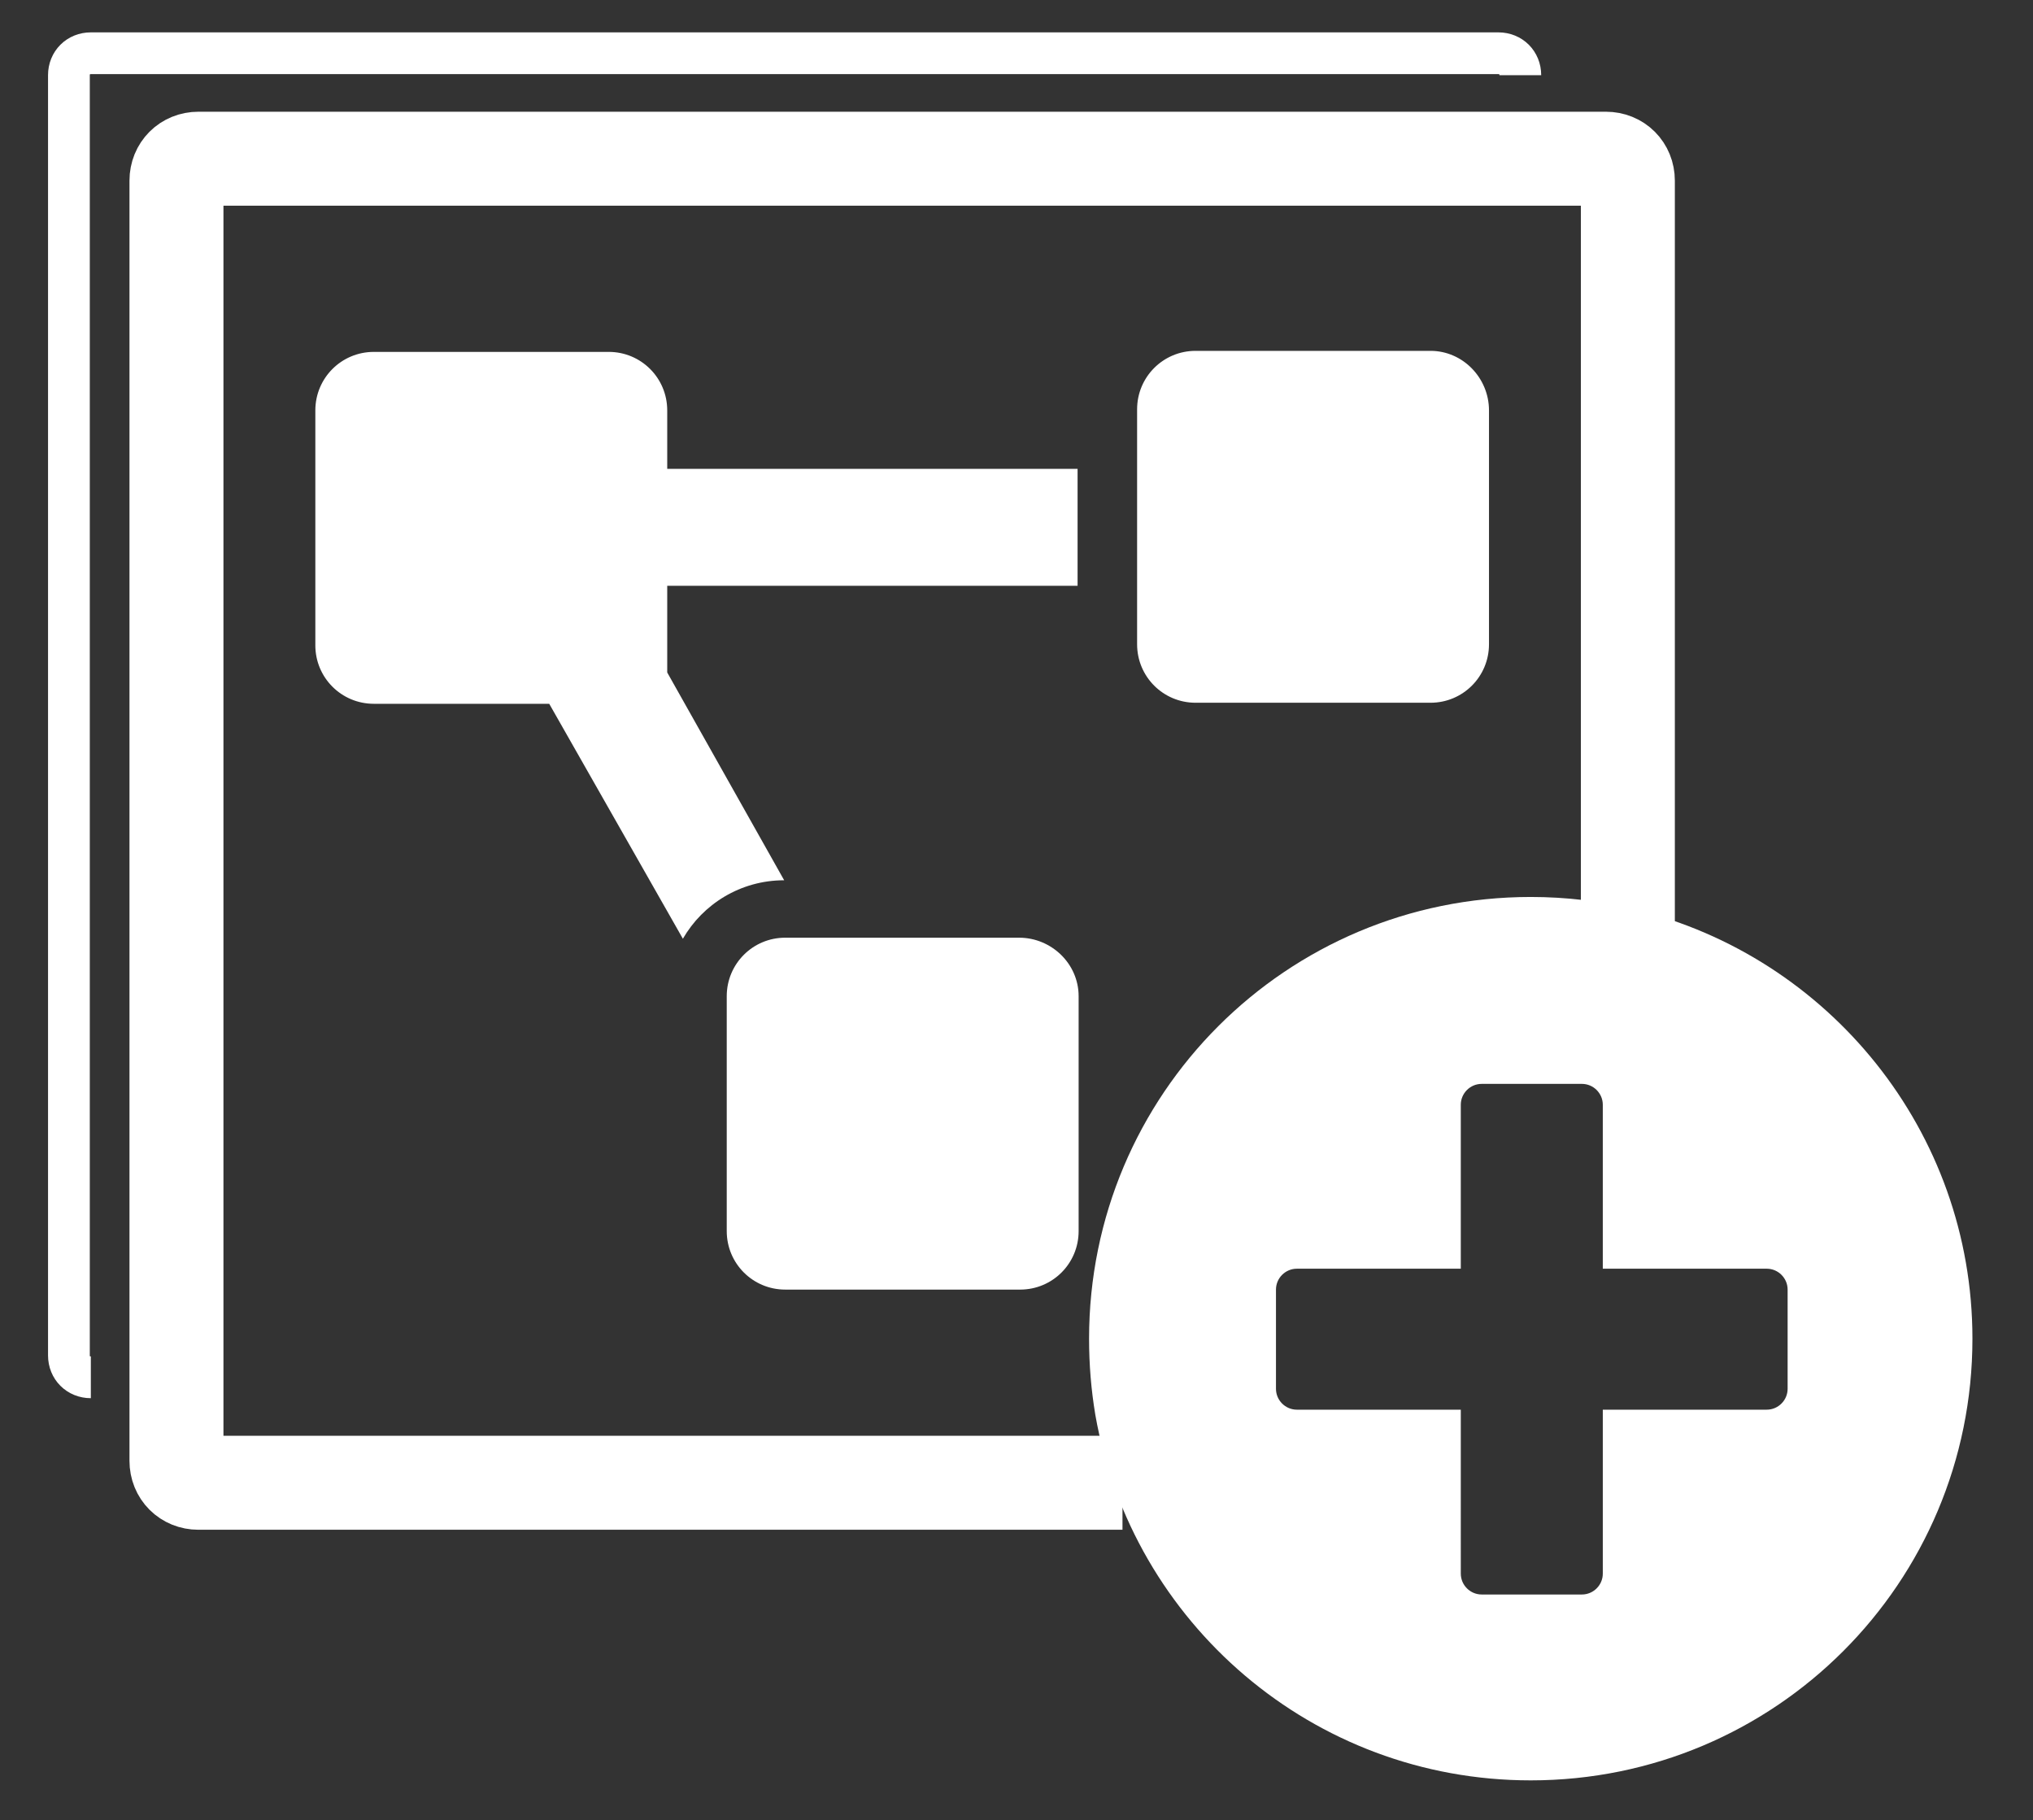 <?xml version="1.0" encoding="utf-8"?>
<!-- Generator: Adobe Illustrator 23.0.5, SVG Export Plug-In . SVG Version: 6.00 Build 0)  -->
<svg version="1.1" id="Layer_1_1_" xmlns="http://www.w3.org/2000/svg" xmlns:xlink="http://www.w3.org/1999/xlink" x="0px" y="0px"
	 viewBox="0 0 194.7 174.3" style="enable-background:new 0 0 194.7 174.3;" xml:space="preserve">
<rect x="0" y="0" width="194.7" height="174.3" fill="#333333" stroke="none"/>
<style type="text/css">
	.st0{fill:#FFFFFF;}
	.st1{fill:none;stroke:#FFFFFF;stroke-width:10;stroke-miterlimit:10;}
	.st2{fill:none;stroke:#FFFFFF;stroke-width:9;stroke-linecap:round;stroke-linejoin:round;stroke-miterlimit:10;}
	.st3{fill:none;stroke:#FFFFFF;stroke-width:9;stroke-miterlimit:10;}
	.st4{fill:none;stroke:#FFFFFF;stroke-width:4;stroke-miterlimit:10;}
</style>
<path class="st0" d="M-635.6,341v1.4c1.6-0.2,3.1-0.7,4.5-1.4H-635.6z M-637-38.2h-387c-6.6,0-12,5.4-12,12v356.7
	c0,6.6,5.4,12,12,12h232.8c-1.6-7.9-2.4-16-2.4-24.4c0-69.1,56-125,125-125c15.3,0,30,2.8,43.5,7.8v-227
	C-625-32.8-630.4-38.2-637-38.2z M-787.7,252c0,7.9-6.4,14.3-14.3,14.3H-859c-7.9,0-14.3-6.4-14.3-14.3V195
	c0-7.9,6.4-14.3,14.3-14.3h57.1c7.9,0,14.3,6.4,14.3,14.3V252z M-787.7,95h-99.9v21.2l28.7,50.2h-0.1c-10.5,0-19.6,5.8-24.6,14.3
	l-32.6-57.1H-959c-7.9,0-14.3-6.4-14.3-14.3V52.2c0-7.9,6.4-14.3,14.3-14.3h57.1c7.9,0,14.3,6.4,14.3,14.3v14.3h99.9V95z
	 M-687.8,109.3c0,7.9-6.4,14.3-14.3,14.3h-57.1c-7.9,0-14.3-6.4-14.3-14.3V52.2c0-7.9,6.4-14.3,14.3-14.3h57.1
	c7.9,0,14.3,6.4,14.3,14.3V109.3z"/>
<path class="st0" d="M-147-619.7c23.8,0,43.5-17.3,47.3-40h93.4l-10.3,10.3L-5.3-638l29.7-29.7l-29.7-29.7L-16.7-686l10.3,10.3
	h-93.4c-3.8-22.7-23.5-40-47.3-40c-26.5,0-48,21.5-48,48S-173.5-619.7-147-619.7z"/>
<path class="st0" d="M177-675.7h-52.7c-3.8-22.7-23.5-40-47.3-40c-26.5,0-48,21.5-48,48s21.5,48,48,48c23.8,0,43.5-17.3,47.3-40H177
	c46.3,0,84,37.7,84,84s-37.7,84-84,84H48.3L58.7-502l-11.3-11.3l-29.7,29.7L47.3-454l11.3-11.3l-10.3-10.3H177
	c55.1,0,100-44.9,100-100C277-630.8,232.1-675.7,177-675.7z"/>
<circle class="st0" cx="221" cy="-299.7" r="48"/>
<path class="st0" d="M-3-347.7c-26.5,0-48,21.5-48,48s21.5,48,48,48c23.8,0,43.5-17.3,47.3-40h93.4l-10.3,10.3l11.3,11.3l29.7-29.7
	l-29.7-29.7L127.3-318l10.3,10.3H44.3C40.5-330.4,20.8-347.7-3-347.7L-3-347.7z"/>
<path class="st0" d="M-103-291.7h16.7l-10.3,10.3l11.3,11.3l29.7-29.7l-29.7-29.7L-96.7-318l10.3,10.3H-103c-46.3,0-84-37.7-84-84
	s37.7-84,84-84h20.7c3.8,22.7,23.5,40,47.3,40c26.5,0,48-21.5,48-48s-21.5-48-48-48c-23.8,0-43.5,17.3-47.3,40H-103
	c-55.1,0-100,44.9-100,100S-158.1-291.7-103-291.7L-103-291.7z"/>
<g>
	<path class="st0" d="M354.7,319.5v48.3c0,11.5,5.1,18.1,13.8,18.1c30,0.1,59.9,0.1,89.8,0c0.3,0,0.6,0,0.9,0c0.4,0,0.8,0,1.3,0
		c1,0,1.9,0.1,2.9,0.2c0.5,0,1.1-0.1,1.6-0.1c0.8,0,1.6,0.1,2.4,0.2c0.3,0,0.5,0,0.8,0c0.5,0,1,0,1.5,0.1c0,0,0,0,0,0
		c1.1-0.1,2.1-0.2,3.2-0.2c12.5,0,25,0.1,37.5-0.1c1.7,0,3.4-1.7,5.1-2.5c-0.7-2.1-1.3-4.7-2.3-6.6c-1.9-3.1-4.1-6-6.3-8.5
		c-2.8-3.1-3.8-6.7-3.7-11.5c0.2-13.4,0.1-26.6,0.1-40c0-6.1-1-12.3-5.2-14.9c-0.6-0.4-1.1-0.8-1.6-1.3c-0.3-0.2-0.7-0.5-1-0.7
		c-0.2-0.1-0.4-0.3-0.6-0.4c-0.1,0-0.3-0.1-0.4-0.1c-0.2-0.1-0.4-0.1-0.6-0.2c-0.7-0.1-1.5-0.3-2.2-0.5c-0.6,0-1.3-0.1-1.9-0.2
		c-0.6,0.1-1.1,0.1-1.7,0.1c-0.5,0-0.9,0-1.4-0.1H370.4C359,298.6,354.7,304.3,354.7,319.5z M360.8,316.8c0-7.5,2.3-10.4,8-10.4
		h120.1c6.2,0,8.3,2.9,8.3,11.3c0.1,10.7,0.3,21.5-0.1,32.2c-0.4,10.1-0.4,19.9,7,26.4c0.1,0.2,0.1,0.5,0.3,1.3
		c-0.8,0.1-1.4,0.4-2,0.4c-44.9,0-89.6,0-134.5-0.1c-4.9,0-7-3.1-7-9.8C360.7,351,360.7,333.8,360.8,316.8z"/>
	<path class="st0" d="M443.7,351.1c-1.4,0.5-2.9,1.3-4.3,1.3c-1.3,0-2.7-0.8-3.7-1.7c-1.3-1.3-2-4.1-3.3-4.4
		c-3.2-0.7-6.7-0.6-9.9-0.1c-1.2,0.2-2,2.7-3.2,3.8s-2.8,1.7-4.2,2.5c-0.6-1.7-2-3.6-1.6-4.9c3.1-9,6.5-17.8,10-26.6
		c0.5-1.3,2.2-2.7,3.5-2.9c1.3-0.1,3.4,1.1,3.9,2.2c3.8,9.2,7.2,18.6,10.8,27.9c0.1,0.3,0.1,0.7,0.2,1
		C442.4,349.9,443,350.5,443.7,351.1z M430.9,338.9c-1.2-3.1-2.2-5.7-3.6-9.6c-1.5,3.8-2.5,6.5-3.7,9.6
		C426.3,338.9,428.3,338.9,430.9,338.9z"/>
	<path class="st0" d="M479.7,339.1c0,2.2,0,4.3,0,7.1c2.7,0,5.3-0.4,7.6,0.1c1.4,0.3,2.5,1.9,3.8,3c-1.2,1.1-2.3,3-3.6,3.2
		c-3.6,0.4-7.4,0.6-10.9,0c-1.5-0.2-3.6-2.6-3.6-4.1c-0.3-8.8-0.1-17.6-0.1-26.4c0-0.3-0.1-0.8,0.1-1c1.6-1.1,3.3-3,4.9-2.9
		c4.4,0.4,9.4-2.4,12.9,2.1c0.3,0.4-1.4,3.2-2.8,4c-1.3,0.7-3.2,0.3-4.9,0.2c-2.9-0.2-3.8,1-3.8,3.8c0,2.6,0.6,4,3.6,3.9
		c2.7,0,7.1-1.4,7.2,3c0.1,4.8-4.5,3-7.3,3.5C481.9,338.7,481,338.9,479.7,339.1z"/>
	<path class="st0" d="M395.7,332.1c2.6,0,5-0.3,7.2,0.1c1.3,0.3,2.3,1.8,3.5,2.8c-1.2,1.2-2.1,3-3.5,3.4c-2.1,0.6-4.5,0.2-7.1,0.2
		c0,2.8,0,4.9,0,7.7c2.7,0,5.2-0.4,7.6,0.1c1.4,0.3,2.5,1.9,3.8,3c-1.2,1.1-2.3,3-3.6,3.2c-3.6,0.4-7.4,0.6-10.9,0
		c-1.4-0.2-3.5-2.6-3.6-4.1c-0.3-8.6-0.2-17.3-0.1-26c0-0.3-0.1-0.8,0.1-1c1.5-1.2,3.1-3.4,4.5-3.3c4.5,0.4,9.7-2.5,13.4,2.1
		c0.2,0.3-1.9,3.5-3.4,3.9c-2.3,0.7-4.9,0.2-7.7,0.2C395.7,327.1,395.7,329.3,395.7,332.1z"/>
	<path class="st0" d="M454.7,338.8c1.9-5.7,3.5-11.5,5.7-17c0.7-1.6,3.1-2.5,4.7-3.8c0.5,1.9,1.8,3.9,1.3,5.5
		c-2.5,8.4-5.3,16.8-8.3,25.1c-0.6,1.6-2.7,3.9-3.8,3.8c-1.6-0.3-3.7-2.1-4.3-3.8c-3.1-8.2-6-16.5-8.6-25c-0.5-1.6,0.7-3.7,1.1-5.6
		c1.7,1.2,4.1,2,4.8,3.6c2.4,5.6,4.2,11.4,6.2,17.2C453.9,338.9,454.3,338.9,454.7,338.8z"/>
	<path class="st0" d="M373.1,346.3c2.6,0,4.6-0.4,6.2,0.1c1.4,0.5,2.4,2.1,3.6,3.2c-1.1,1.1-2.1,2.9-3.3,3c-3.1,0.4-6.4,0.6-9.4,0
		c-1.5-0.3-3.5-2.7-3.5-4.3c-0.3-8.8-0.3-17.6,0-26.4c0-1.4,2.1-2.7,3.2-4.1c1.1,1.4,3,2.8,3.1,4.2
		C373.3,329.9,373.1,337.7,373.1,346.3z"/>
	<path class="st0" d="M456.9,235.6c-0.2-9.8-7.6-17-17.4-17.1c-23.3-0.2-46.7-0.2-70,0c-10.1,0-17.4,7.5-17.4,17.5
		c-0.1,44.3-0.1,88.7,0,133c0,9.8,7.3,17.2,17.1,17.3c23.5,0.2,47,0.2,70.5,0c5.1-0.1,9.5-1.9,12.5-5.4c-0.2,0-0.3,0-0.5-0.1
		c-0.9-0.2-1.6-0.4-2.3-0.5c-0.7,0-1.4-0.1-2.1-0.2c-1.4-0.2-2.7-0.5-3.9-1.1c-1.2,0.4-2.6,0.6-4.3,0.6c-11.3,0.2-22.7,0.1-34,0.1
		c-11.7,0-23.3,0-35-0.1c-6.9-0.1-11.1-4.1-11.2-10.8c-0.2-16.9-0.1-33.7-0.1-50.5c-3.1-4.8-1-11.9,5.4-14.5
		c5.8-2.3,13.8-0.9,19.9-1c4.9,0,9.8-0.3,14.7-0.4c-3.8-0.3-7.6-0.1-11.8-0.1v-13.4c0-0.3,0.1-0.7,0.2-1c2.1-8.1,9.2-11.5,21.6-10.4
		c7.6,0.7,12.9,6.1,13.3,13.7c0.2,4.3,0.6,8-4.6,10.5c1.2-0.3,2.5-0.4,3.8-0.4c1.2,0,2.3,0.1,3.4,0.3c1.3-0.3,2.5-0.5,3.8-0.7
		c1-0.8,2.1-1.5,3.2-2h-2.3c-3.3-23.3-7.9-28.1-26.3-28.1c-6-0.1-11.4,1.3-16.1,5.4c-7.9,7-7,16.4-7,25.7H359
		c-0.1-1.5-0.3-2.7-0.3-3.8c0-20.2-0.1-40.3,0-60.5c0.1-8.9,3.9-12.7,12.9-12.7h65.5c9.4,0.1,13.1,3.7,13.1,13
		c0.1,16.2,0,32.3,0.2,48.5c0.1,1.6,2,3.3,3,4.9c1.2-1.6,3.4-3.2,3.4-4.9C457.1,269.6,457.2,252.6,456.9,235.6z"/>
	<path class="st0" d="M404.3,239.5c12.2-0.1,14,1.2,14,10c0,11.1-5,17.6-13.6,17.7c-8.4,0.1-14-6.4-14-16.4
		C390.7,240.6,391.9,239.6,404.3,239.5z M397.5,246.6c0.2,4.8-1.8,9.9,3.4,12.7c1.9,1,5.4,1,7.3-0.1c5-2.9,3.4-7.9,3.2-12.7
		C406.7,246.6,402.4,246.6,397.5,246.6z"/>
</g>
<path class="st0" d="M294-181.8c0-1,0-1.7,0-2.3c0-7.3,0-14.6,0-21.9c0.1-9.9,7.4-18,16.8-18.8c10.5-0.9,19.2,5.5,21.1,15.5
	c0.2,1.3,0.2,2.7,0.3,4.1c0,7,0,14.1,0,21.1c0,0.7,0,1.4,0,2.4c0.9,0,1.7,0,2.4,0c18.9,0,37.9,0.2,56.8-0.1
	c6.7-0.1,11.9,4.6,11.8,11.7c-0.2,20.8-0.1,41.6-0.1,62.4c0,2.1,0.6,3.6,2,5.1c11.7,12.8,14.3,31.5,6.5,46.9
	c-13.7,27.5-51.1,31.5-70.3,7.7c-0.9-1.1-1.8-1.5-3.2-1.5c-34.4,0-68.8-0.1-103.1,0.1c-6.4,0-11.8-4.3-11.7-11.8
	c0.2-36.4,0.1-72.9,0.1-109.3c0-5.7,3-9.8,8.2-10.9c0.9-0.2,1.9-0.2,2.9-0.2c19.1,0,38.1,0,57.2,0C292.3-181.8,293-181.8,294-181.8z
	 M397.6-109.7c0-0.8,0-1.4,0-2.1c0-19.5,0-39,0-58.5c0-4.1-1.5-5.6-5.6-5.6c-19.1,0-38.3,0-57.4,0c-0.7,0-1.4,0-2.2,0
	c0,3.9,0,7.5,0,11.1c0,2.1-1,3.2-3,3.2c-10.7,0-21.5,0-32.2,0c-2,0-2.9-1-3-3.1c-0.1-3,0-6.1,0-9.1c0-0.7-0.1-1.4-0.1-2.1
	c-0.9,0-1.6,0-2.3,0c-19,0-38,0-57,0c-4.2,0-5.7,1.5-5.7,5.7c0,36.3,0,72.6-0.1,108.9c0,4.1,1.9,6.2,6.3,6.2c33.2,0,66.4,0,99.6,0
	c0.5,0,1.1-0.1,1.6-0.1c-7.8-18.3-5.9-35.2,8.4-49C360.6-119.3,378.6-119.9,397.6-109.7z M410.1-74.4c0-19.8-16.3-36.2-36.1-36.2
	c-19.9,0-36.3,16.3-36.2,36.3c0,19.8,16.4,36.1,36.2,36.1C393.8-38.2,410.1-54.6,410.1-74.4z M326.2-167.6c0.1-0.4,0.1-0.7,0.1-1
	c0-12.7,0.1-25.4-0.1-38.1c0-1.9-0.7-3.8-1.5-5.5c-2.7-5.3-8.8-8-14.6-6.6c-6,1.5-10.3,6.7-10.3,12.9c-0.1,12.4,0,24.8,0,37.2
	c0,0.4,0.1,0.7,0.1,1.1C308.7-167.6,317.4-167.6,326.2-167.6z"/>
<path class="st0" d="M-87.7,441.5c-3.6-0.7-7.3-0.8-11.7-1.2c20.4-10.4,24.6-29.1,21.3-42.3c-3.9-15.4-16.8-26.6-32.2-27.7
	c-16.7-1.2-31.4,7.8-37.2,22.8c-3.5,9.1-3.5,18.2,0.2,27.2c3.7,9.1,10.4,15.4,19,20c-1.4,0.4-2.6,0.3-3.8,0.4
	c-20.1,0.7-36.4,13.6-40.5,32.6c-1.2,5.6-1,11.6-1.1,17.4c-0.2,6.9,1.4,8.4,8.2,8.4h56.8c0.4-4,1.3-7.8,2.7-11.4h-55.8
	c-3.8-16,8.8-34.2,25.4-35.2c14.8-0.9,29.8-0.9,44.6,0c6.8,0.4,13,3.6,17.5,8.5c2.7-0.5,5.6-0.8,8.5-0.8c1.9,0,3.8,0.1,5.6,0.4
	C-66,450.9-75.6,444-87.7,441.5z M-114.2,431.7c-13.9-0.1-25.3-11.7-25.1-25.5c0.2-13.9,11.3-24.8,25.3-24.8s25.2,11.2,25.2,25.2
	C-88.9,420.7-100.2,431.8-114.2,431.7z"/>
<circle class="st1" cx="-66.3" cy="503.6" r="43.3"/>
<polygon class="st2" points="-131.4,861.5 -141.4,766.2 -46.6,852.6 "/>
<polygon class="st3" points="-141.9,766.5 -368.6,766.5 -368.6,1165.5 -46.1,1165.5 -46.1,851.7 "/>
<circle class="st2" cx="-336.5" cy="1108" r="95.5"/>
<circle class="st0" cx="-347" cy="1108" r="21.7"/>
<path class="st0" d="M471.4,109.8c3,0,5.1,1.4,6.4,3.3c0.3,0,0.5,0,0.8,0c0.6,0,1.2,0.1,1.7,0.2v-87c-0.3-0.7-0.4-1.5-0.8-2.2
	c-1.2-2.3-3.1-3.8-5.7-3.9c-4.8-0.1-9.7-0.1-14.5-0.1c-0.1,0-0.2,0-0.4,0.1c0,0.3,0,0.6,0,0.9c-0.1,2.8,0.1,5.6-0.2,8.4
	c-0.7,6.9-6.6,12.9-13.5,14C436,45,427.7,39.3,426,30.1c-0.2-1.1-0.2-2.2-0.3-3.3c0-2.2,0-4.4,0-6.6H383c0,0.3,0,0.6,0,0.8
	c0,2.1,0,4.3,0,6.4c-0.1,8.3-6.4,15.4-14.9,16.3c-8.8,0.9-16.7-5.2-18.1-13.8c-0.4-2.8-0.2-5.7-0.3-8.6c0-0.4,0-0.8,0-1.2h-0.9
	c-4.3,0-8.6,0-12.9,0c-3.9,0-6.5,2.1-7.4,5.9c0,0.1-0.1,0.1-0.1,0.2v120.5c0.4,1.7,1.1,3.2,2.4,4.4c1.1,1,2.4,1.4,3.8,1.8h96.5
	c-0.8-0.7-1.3-1.5-1.6-2.5c-0.5-0.9-0.7-2-0.7-3.1c0-0.2,0-0.3,0-0.5c0.1-0.7,0.2-1.5,0.3-2.2c0-0.1,0-0.2,0-0.2
	c0.4-1.3,0.9-2.3,1.7-3.3h-90.6V50.7h128.2v59.6C469.3,110,470.3,109.8,471.4,109.8z"/>
<path class="st0" d="M367.3,1.1c0.3,0.1,0.7,0.2,1,0.3c3,0.9,5.1,3.5,5.1,6.6c0,6.5,0.1,12.9,0,19.4c0,3.9-3.2,6.9-7.1,6.9
	c-3.9,0-7.1-3.1-7.1-7c0-6.4,0-12.8,0-19.2c0-3.4,2.4-6.1,5.7-6.8c0.2,0,0.3-0.1,0.5-0.2C366.1,1.1,366.7,1.1,367.3,1.1z"/>
<path class="st0" d="M443.2,1.1c0.3,0.1,0.7,0.2,1,0.3c3,0.9,5.1,3.5,5.1,6.6c0,6.5,0.1,12.9,0,19.4c0,3.9-3.2,6.9-7.1,6.9
	c-3.9,0-7.1-3.1-7.1-7c0-6.4,0-12.8,0-19.2c0-3.4,2.4-6.1,5.7-6.8c0.2,0,0.3-0.1,0.5-0.2C442,1.1,442.6,1.1,443.2,1.1z"/>
<path class="st0" d="M-491.1,626.3h-147.3c-11.1,0-20.1,9-20.1,20.1v147.3c0,11.1,9,20.1,20.1,20.1h147.3c11.1,0,20.1-9,20.1-20.1
	V646.4C-471,635.3-480,626.3-491.1,626.3z M-504.4,731.8c0,2.8-2.3,5-5,5H-548v38.5c0,2.8-2.3,5-5,5h-23.4c-2.8,0-5-2.3-5-5v-38.5
	H-620c-2.8,0-5-2.3-5-5v-23.4c0-2.8,2.3-5,5-5h38.5v-38.5c0-2.8,2.3-5,5-5h23.4c2.8,0,5,2.3,5,5v38.5h38.5c2.8,0,5,2.3,5,5V731.8z"
	/>
<path class="st0" d="M97.6,89.8H75.2c-3.1,0-5.6,2.5-5.6,5.6v22.5c0,3.1,2.5,5.6,5.6,5.6h22.5c3.1,0,5.6-2.5,5.6-5.6V95.4
	C103.3,92.3,100.7,89.8,97.6,89.8z M63.9,39.3c0-3.1-2.5-5.6-5.6-5.6H35.8c-3.1,0-5.6,2.5-5.6,5.6v22.5c0,3.1,2.5,5.6,5.6,5.6h16.8
	l12.8,22.5c1.9-3.3,5.5-5.6,9.7-5.6h0L63.9,64.4v-8.3h39.3V44.9H63.9V39.3z M137,33.6h-22.5c-3.1,0-5.6,2.5-5.6,5.6v22.5
	c0,3.1,2.5,5.6,5.6,5.6H137c3.1,0,5.6-2.5,5.6-5.6V39.3C142.6,36.2,140.1,33.6,137,33.6z"/>
<path class="st3" d="M107.5,142H19c-1.2,0-2.1-0.9-2.1-2.1V17.3c0-1.2,0.9-2.1,2.1-2.1h134.8c1.2,0,2.1,0.9,2.1,2.1v72.2"/>
<path class="st4" d="M8.7,131.9c-1.2,0-2.1-0.9-2.1-2.1V7.2c0-1.2,0.9-2.1,2.1-2.1h134.8c1.2,0,2.1,0.9,2.1,2.1"/>
<path class="st0" d="M156.6,87.1c-3.2-0.8-6.6-1.2-10-1.2c-23.4,0-42.3,18.9-42.3,42.3c0,2.5,0.2,4.9,0.6,7.3
	c3.5,19.9,20.8,35,41.7,35c23.4,0,42.3-18.9,42.3-42.3C188.9,108.3,175.1,91.6,156.6,87.1z M171.2,133c0,1.1-0.9,2-2,2h-15.7v15.7
	c0,1.1-0.9,2-2,2h-9.6c-1.1,0-2-0.9-2-2V135h-15.7c-1.1,0-2-0.9-2-2v-9.5c0-1.1,0.9-2,2-2h15.7v-15.7c0-1.1,0.9-2,2-2h9.6
	c1.1,0,2,0.9,2,2v15.7h15.7c1.1,0,2,0.9,2,2V133z"/>
<path class="st0" d="M-168.2,67.4c-6.9,0-13.6,0-20.3,0c-2.7,0-5.3,0-8,0c-7.6-0.1-13.5-5.8-13.5-13.4c0-36,0-72.1,0-108.1
	c0-7.5,5.7-13.2,13.3-13.3c9.5-0.1,19,0,28.5,0c31.1,0,62.2,0,93.3,0c9.4,0,14.7,5.3,14.7,14.7c0,35.3,0,70.5,0,105.8
	c0,8.9-5.6,14.4-14.4,14.4c-8.2,0-16.5,0-24.7,0c-0.8,0-1.7,0-2.5,0c-1.5-22.9-20.4-33.4-35-32.5C-150.2,35.7-166.8,45.4-168.2,67.4
	z M-116.5,23.7c-11.9,0-23.7,0-35.6,0c-0.7,0-1.6-0.2-2.1,0.1c-0.9,0.6-2,1.5-2.1,2.4c0,0.8,1.1,1.8,2,2.4c0.5,0.3,1.4,0.1,2.1,0.1
	c23.7,0,47.4,0,71.1,0c0.6,0,1.4,0.2,1.8-0.1c0.9-0.7,2.1-1.5,2.3-2.4c0.3-1.5-0.9-2.3-2.4-2.5c-0.6-0.1-1.3,0-1.9,0
	C-93,23.7-104.8,23.7-116.5,23.7z M-116.5-48.9c-11.9,0-23.9,0-35.8,0c-0.6,0-1.4-0.2-1.8,0.1c-0.8,0.6-2,1.5-2.1,2.3
	c0,0.8,1.1,1.8,1.9,2.5c0.5,0.3,1.4,0.1,2.1,0.1c23.7,0,47.4,0,71.1,0c0.6,0,1.4,0.2,1.8-0.1c0.9-0.6,2.2-1.5,2.4-2.4
	c0.3-1.5-0.9-2.4-2.4-2.5c-0.6-0.1-1.3,0-1.9,0C-93-48.9-104.7-48.9-116.5-48.9z M-116.6-7c11.8,0,23.7,0,35.5,0
	c0.7,0,1.6,0.2,2.1-0.1c0.9-0.6,2.1-1.5,2.1-2.3c0-0.8-1.1-1.8-2-2.4c-0.5-0.3-1.4-0.1-2.1-0.1c-23.8,0-47.6,0-71.3,0
	c-0.6,0-1.4-0.2-1.8,0.1c-0.9,0.6-1.9,1.4-2.1,2.3c-0.3,1.4,0.8,2.3,2.2,2.5c0.6,0.1,1.3,0,1.9,0C-140.3-7-128.5-7-116.6-7z
	 M-176.5,29.6c2.4,2.4,4.5,4.5,6.6,6.6c1.2,1.2,2.6,2.1,4.1,0.6c1.5-1.4,0.8-2.8-0.5-4.1c-2.2-2.1-4.4-4.2-6.6-6.3
	c2.4-2.5,4.5-4.7,6.7-6.8c1.1-1,1.6-2.1,0.9-3.5c-0.8-1.7-2.7-1.8-4.4,0c-2.2,2.2-4.3,4.4-6.5,6.7c-2.4-2.4-4.5-4.5-6.6-6.6
	c-1.2-1.3-2.6-2.1-4.1-0.6c-1.5,1.4-0.8,2.9,0.5,4.1c2.2,2.1,4.5,4.2,6.9,6.4c-2.6,2.5-4.8,4.6-6.9,6.8c-1.3,1.2-1.9,2.6-0.4,4.1
	c1.4,1.3,2.7,0.7,3.9-0.5C-180.9,34.1-178.7,31.9-176.5,29.6z M-185.3-5.3c-1.5-1.7-2.7-3-3.9-4.3c-1.1-1.1-2.4-1.1-3.5,0
	c-1.1,1.1-1,2.3,0,3.4c1.9,2,3.8,4,5.9,5.7c0.7,0.6,2.7,0.6,3.3,0c6.1-5.8,12-11.8,17.9-17.7c1.1-1.1,1.1-2.5-0.1-3.5
	c-1.1-1-2.3-0.8-3.4,0.1c-0.4,0.3-0.7,0.7-1,1C-175.1-15.7-180-10.7-185.3-5.3z M-185.4-38.6c-1.4-1.5-2.5-2.9-3.8-4.1
	c-1.1-1.1-2.4-1.3-3.6-0.2c-1.3,1.2-1.1,2.5,0.1,3.7c1.6,1.7,3.3,3.4,5,5c1.9,1.8,2.8,1.8,4.8-0.1c1.6-1.5,3.1-3.1,4.7-4.7
	c4-4,8-8,12-12c1.2-1.2,1.7-2.6,0.5-3.9c-1.3-1.4-2.7-0.9-3.9,0.3c-0.5,0.6-1.1,1.1-1.7,1.7C-175.8-48.2-180.4-43.6-185.4-38.6z"/>
<path class="st0" d="M-107.2,68.1c-0.1,15.4-12.7,27.9-28,27.7c-15.8-0.1-28.1-12.6-27.9-28.3c0.2-15.6,12.8-28,28.2-27.8
	C-119.3,40-107.1,52.5-107.2,68.1z M-132.7,64.2c0-3.5,0-6.8,0-10c0-3.1-0.7-4.4-2.5-4.2c-2.8,0.2-2.4,2.4-2.4,4.3
	c0,3.3,0,6.5,0,9.9c-4.1,0-7.8,0-11.5,0c-1.5,0-2.6,0.7-2.7,2.3c-0.1,1.8,1,2.5,2.6,2.7c0.6,0.1,1.3,0,1.9,0c3.1,0,6.2,0,9.5,0
	c0,1,0.1,1.8,0.1,2.5c0,2.9,0,5.8,0,8.7c0,1.7,0.7,2.8,2.4,2.9c1.7,0,2.5-1.1,2.5-2.8c0-0.7,0-1.4,0-2.1c0-3,0-6.1,0-9.3
	c3.9,0,7.4,0,10.9,0c1.8,0,3.3-0.5,3.2-2.5c0-2-1.5-2.5-3.3-2.5C-125.3,64.2-128.8,64.2-132.7,64.2z"/>
</svg>
